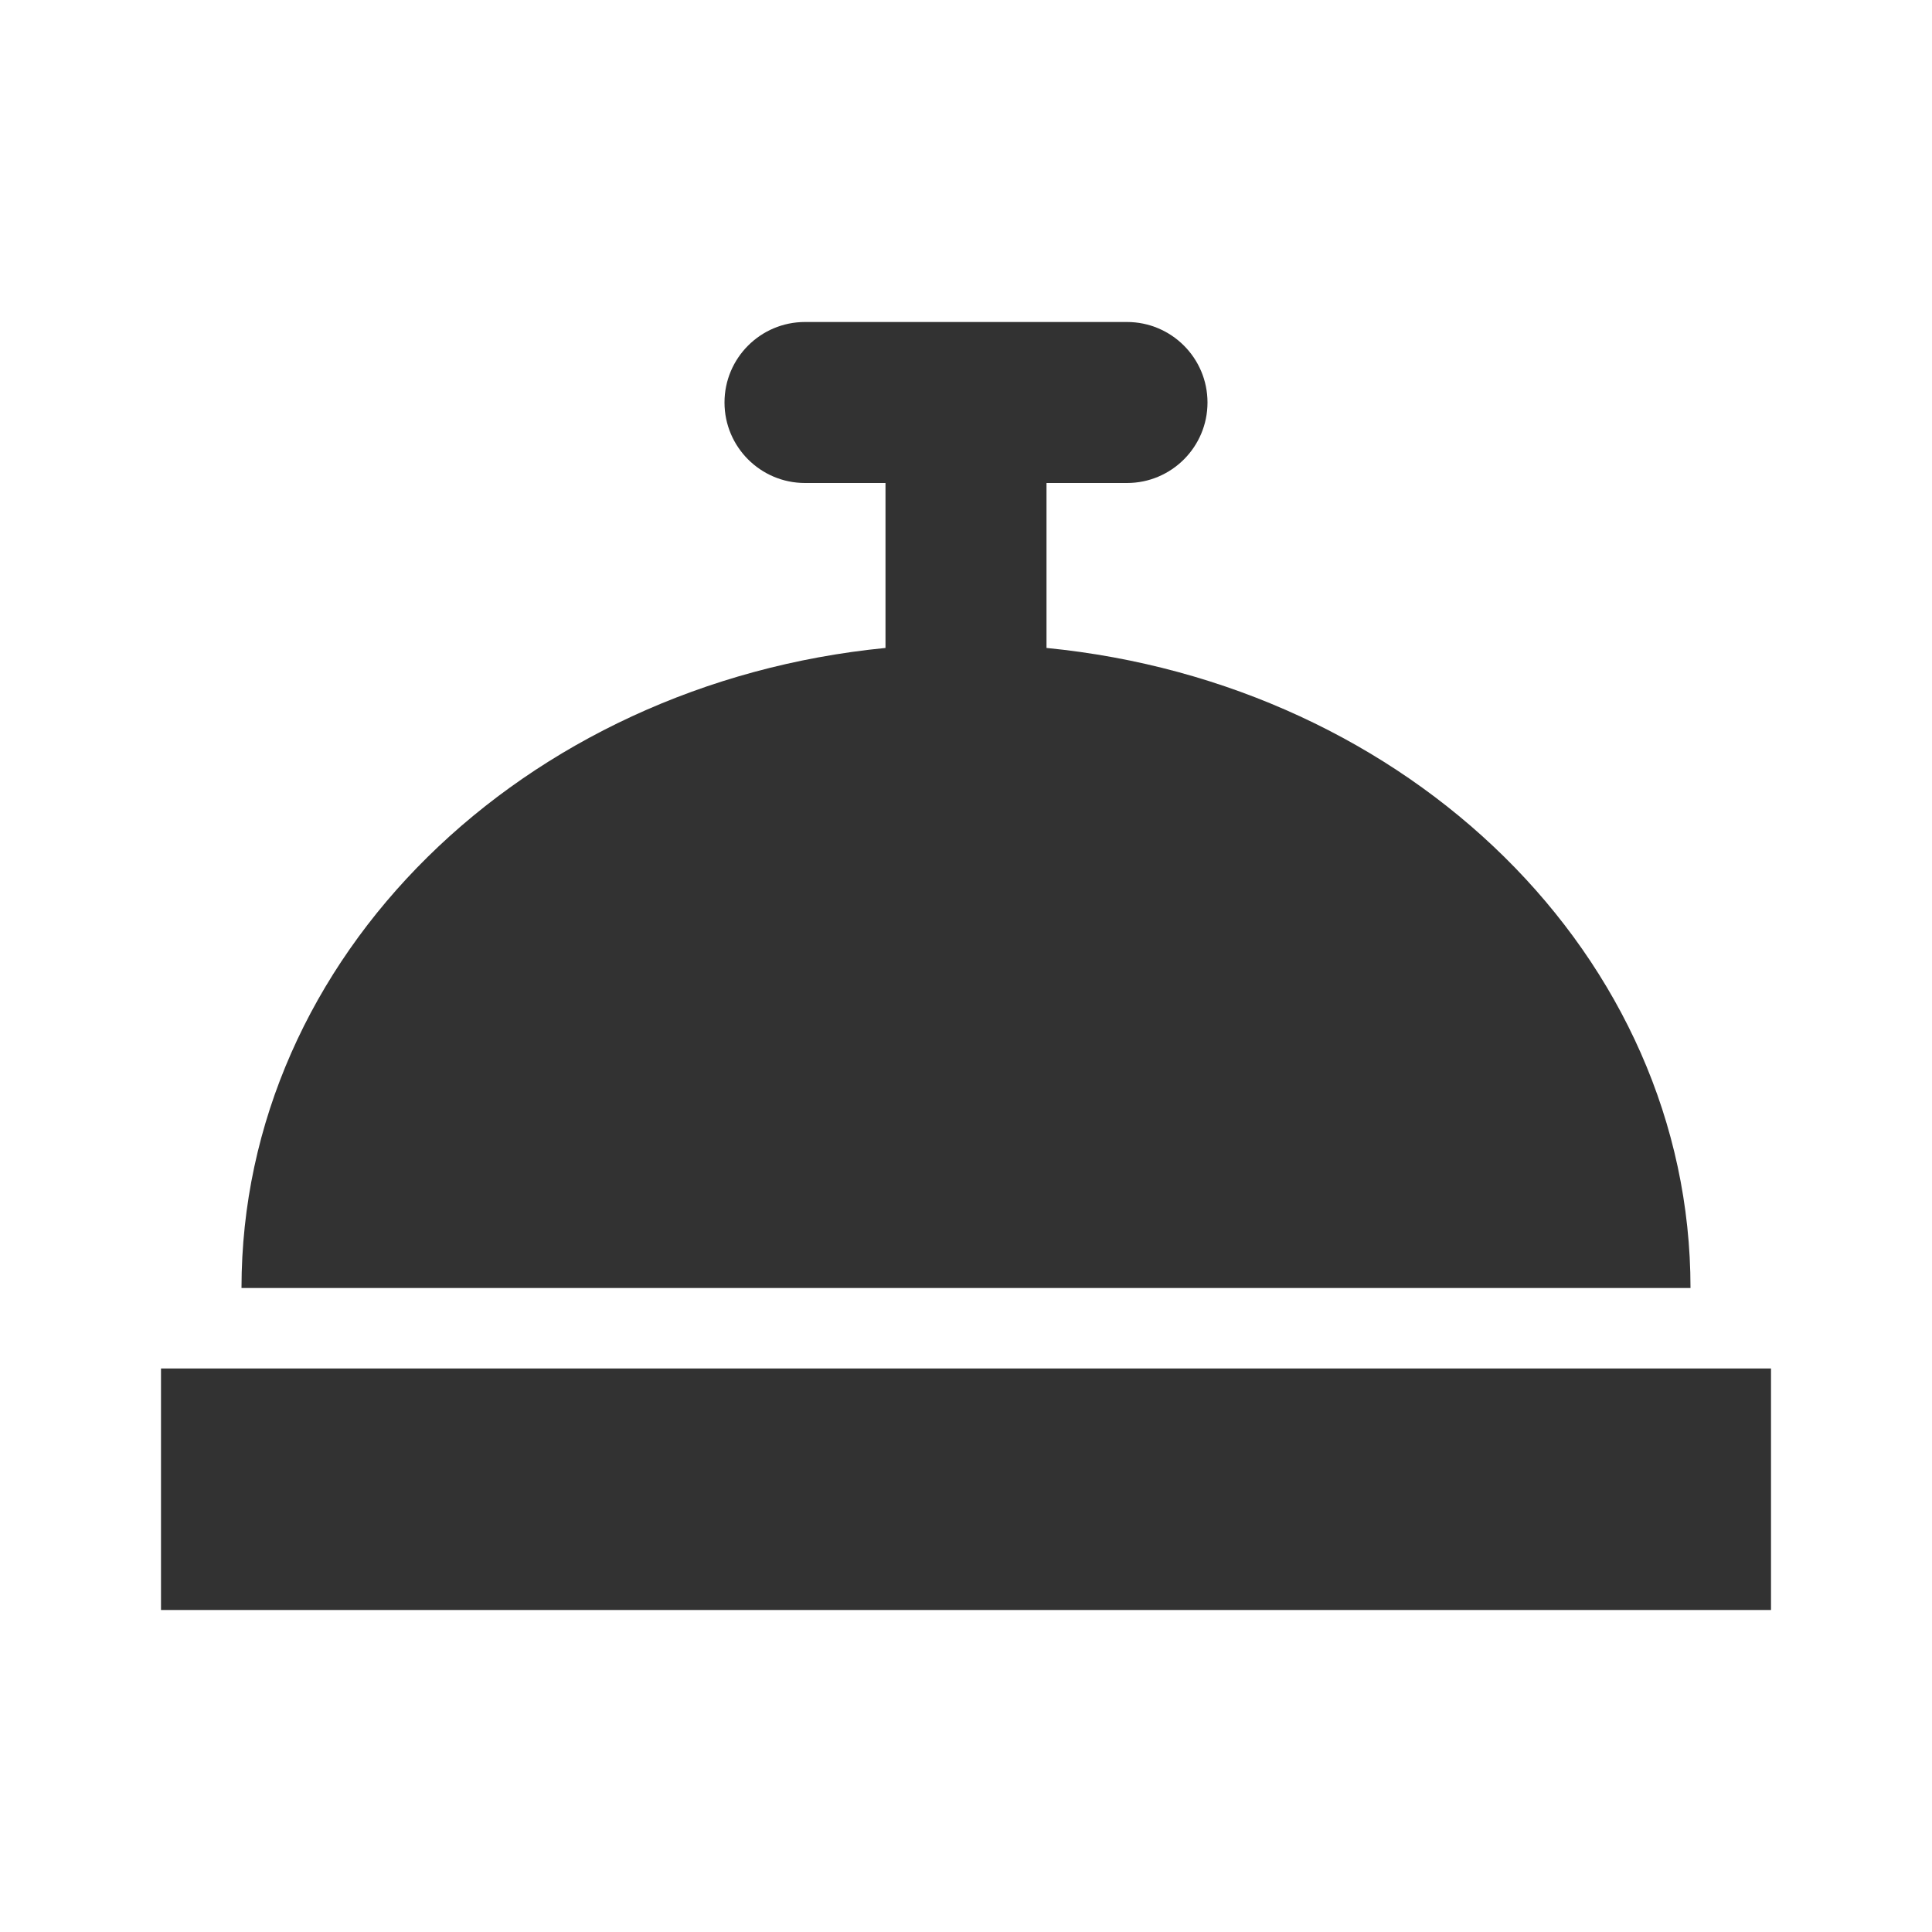 <svg width="24" height="24" viewBox="0 0 24 24" fill="none" xmlns="http://www.w3.org/2000/svg">
<path fill-rule="evenodd" clip-rule="evenodd" d="M15 5C15 4.448 14.552 4 14 4H10C9.448 4 9 4.448 9 5C9 5.552 9.448 6 10 6H11V8.049C6.499 8.491 3 11.881 3 16H21C21 11.881 17.501 8.491 13 8.049V6H14C14.552 6 15 5.552 15 5ZM22 17V20H2V17H22Z" fill="#323232"/>
</svg>
